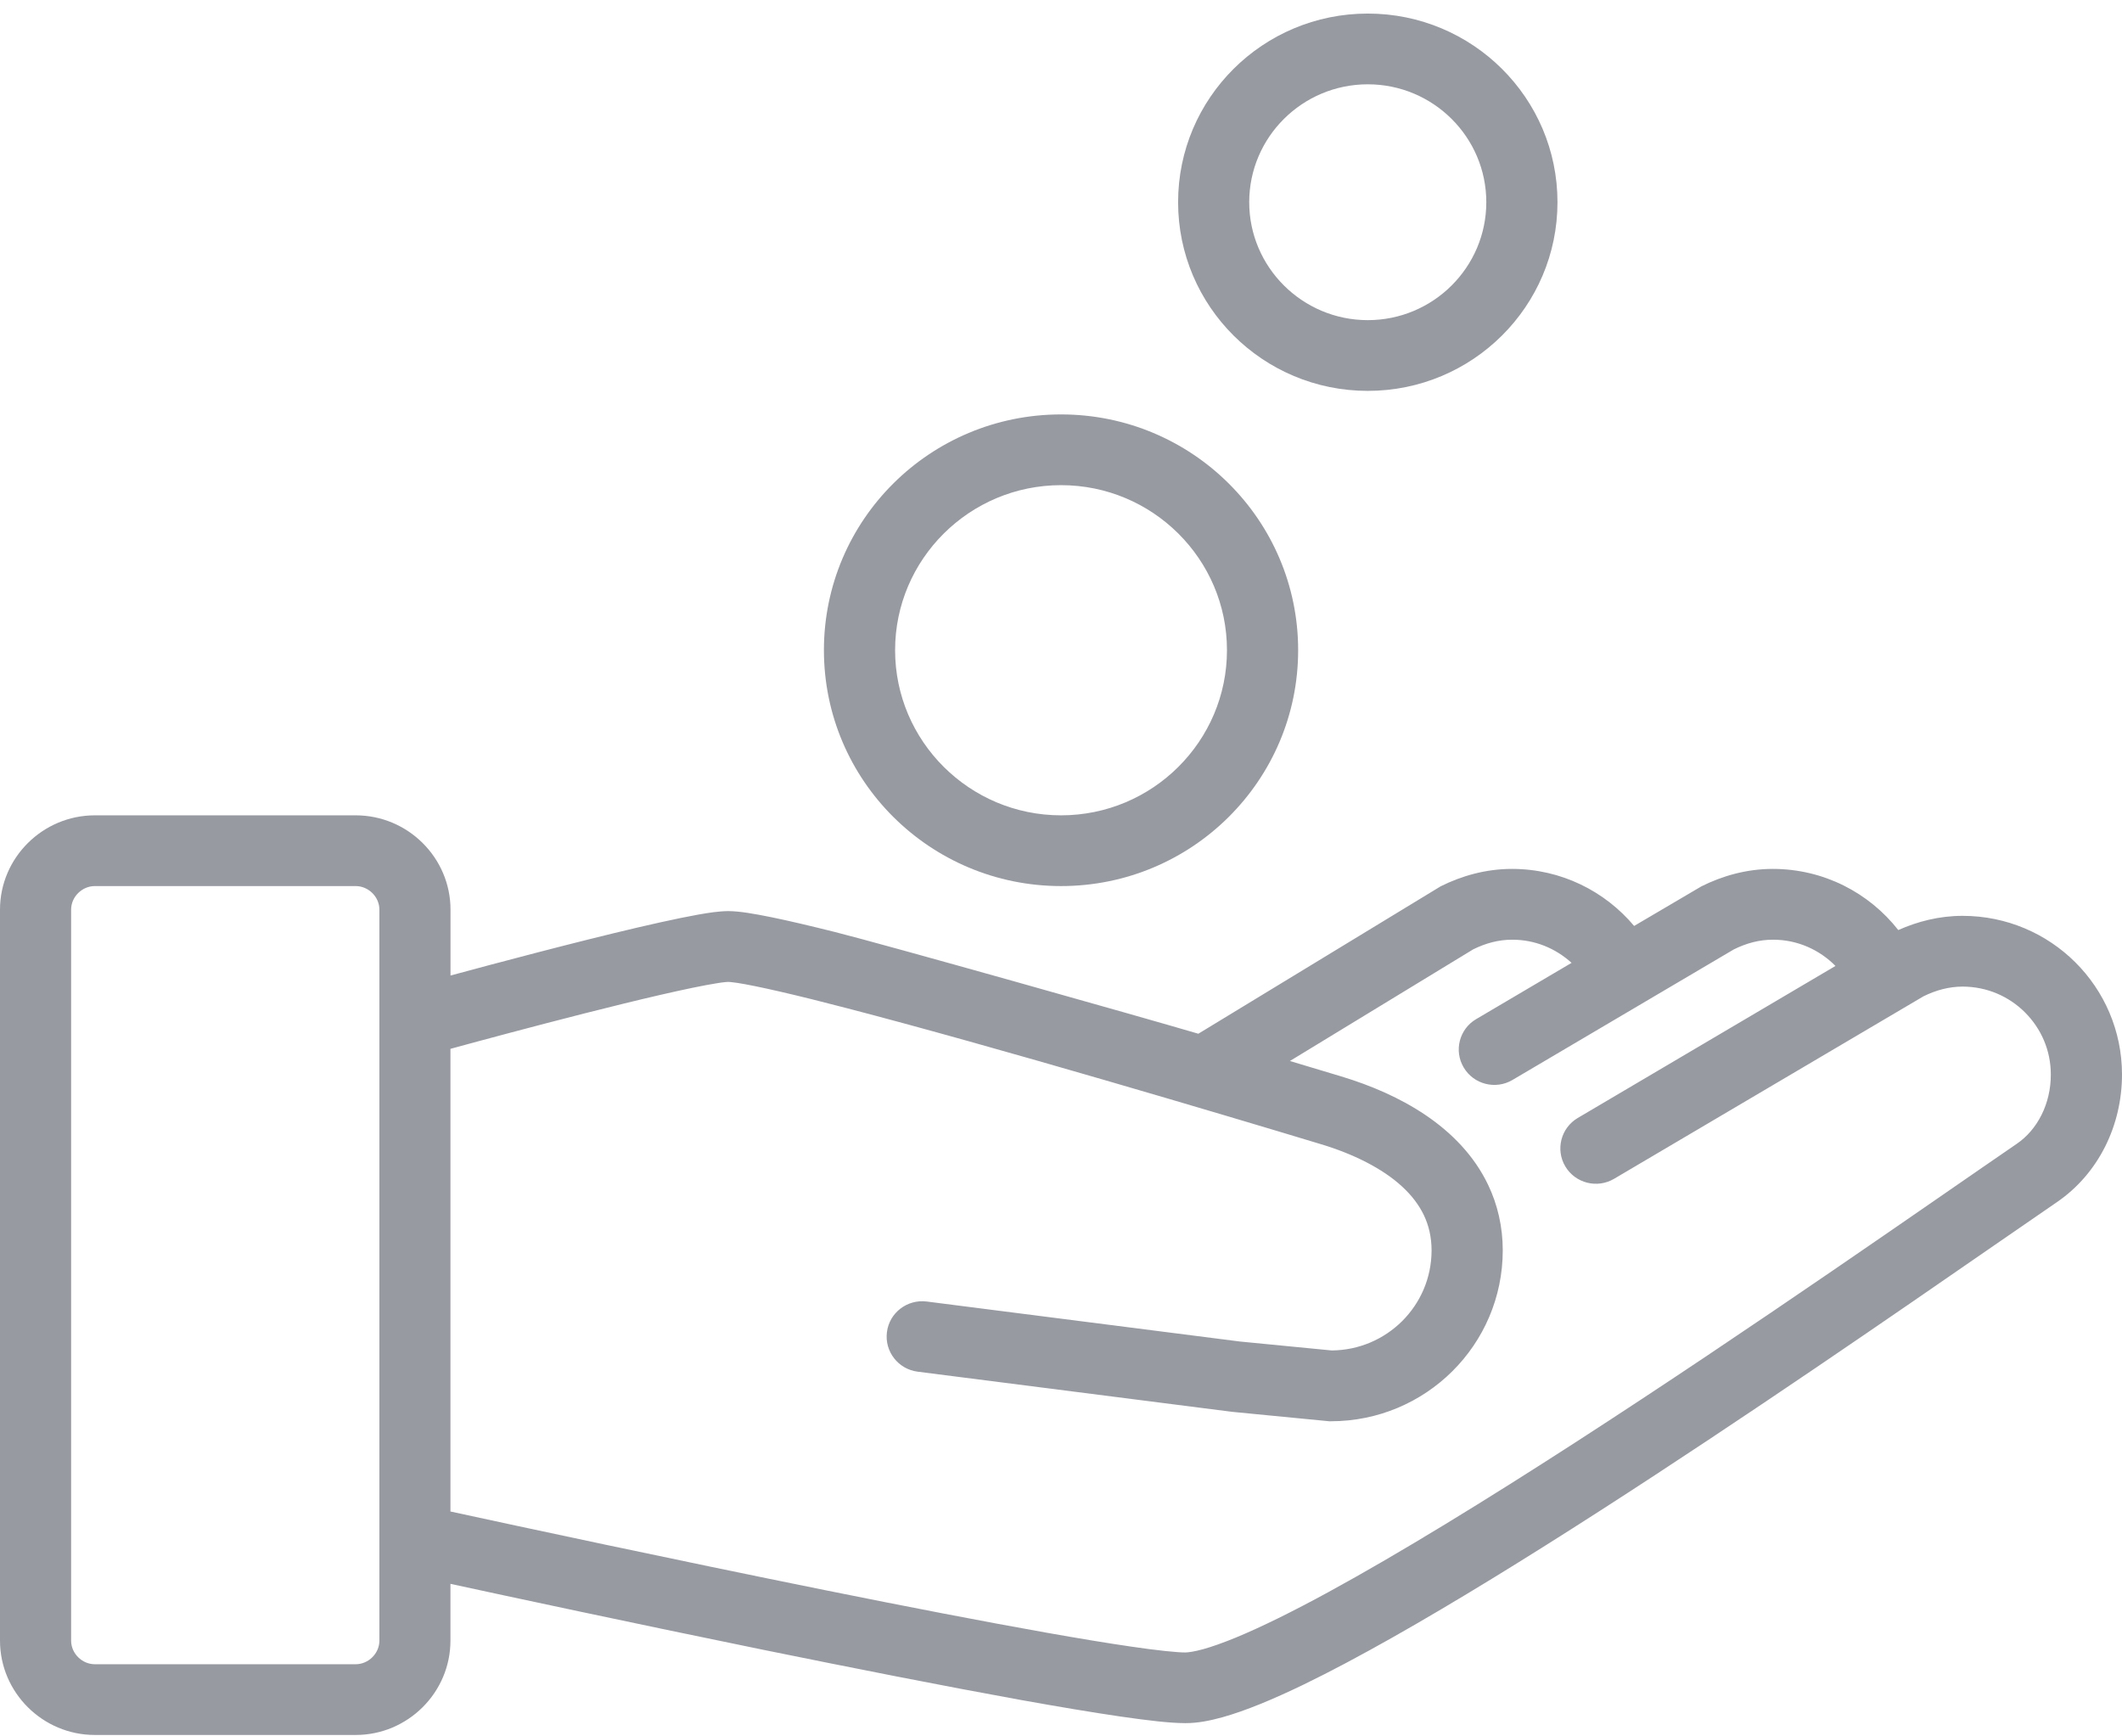 <?xml version="1.0" encoding="UTF-8"?>
<svg width="33px" height="27px" viewBox="0 0 33 27" version="1.1" xmlns="http://www.w3.org/2000/svg" xmlns:xlink="http://www.w3.org/1999/xlink">
    <!-- Generator: Sketch 63 (92445) - https://sketch.com -->
    <title>get-money</title>
    <desc>Created with Sketch.</desc>
    <g id="_Assets" stroke="none" stroke-width="1" fill="none" fill-rule="evenodd">
        <g id="Icon/Need" transform="translate(0, -2)" fill="#989AA2">
            <g id="get-money" transform="translate(0, 2.188)">
                <path d="M16.501,6.256 C14.463,6.256 12.813,7.897 12.813,9.922 C12.813,11.947 14.463,13.59 16.501,13.59 C18.537,13.59 20.188,11.947 20.188,9.922 C20.188,7.897 18.537,6.256 16.501,6.256 Z M16.501,12.49 C15.078,12.49 13.92,11.338 13.92,9.922 C13.92,8.507 15.078,7.356 16.501,7.356 C17.924,7.356 19.081,8.507 19.081,9.922 C19.081,11.338 17.924,12.49 16.501,12.49 Z" id="Shape"></path>
                <path d="M21.271,0.023 C19.641,0.023 18.321,1.336 18.321,2.956 C18.321,4.576 19.641,5.89 21.271,5.89 C22.9,5.89 24.221,4.576 24.221,2.956 C24.221,1.336 22.9,0.023 21.271,0.023 Z M21.271,4.79 C20.255,4.79 19.427,3.967 19.427,2.956 C19.427,1.945 20.254,1.123 21.271,1.123 C22.288,1.123 23.114,1.945 23.114,2.956 C23.114,3.967 22.288,4.79 21.271,4.79 Z" id="Shape"></path>
                <path d="M30.521,14.053 C30.156,14.053 29.82,14.141 29.521,14.274 C29.069,13.697 28.365,13.324 27.571,13.323 C27.161,13.323 26.784,13.432 26.46,13.594 L25.413,14.21 C24.959,13.67 24.279,13.324 23.515,13.323 C23.105,13.323 22.728,13.432 22.404,13.594 L18.636,15.886 C17.722,15.617 13.751,14.497 12.987,14.305 C12.604,14.209 12.269,14.13 11.995,14.074 C11.858,14.046 11.737,14.024 11.628,14.007 C11.519,13.991 11.427,13.98 11.324,13.979 C11.244,13.98 11.176,13.987 11.097,13.996 C10.811,14.034 10.405,14.121 9.926,14.232 C8.947,14.461 7.696,14.794 7.006,14.981 L7.006,13.956 C7.006,13.15 6.343,12.49 5.531,12.49 L1.475,12.49 C0.664,12.49 0,13.15 0,13.956 L0,25.323 C0,26.13 0.664,26.79 1.475,26.79 L5.531,26.79 C6.342,26.79 7.005,26.13 7.005,25.323 L7.005,24.44 C7.88,24.63 9.823,25.047 11.871,25.466 C13.257,25.748 14.689,26.031 15.871,26.245 C16.462,26.351 16.992,26.44 17.424,26.503 C17.861,26.566 18.187,26.605 18.435,26.606 C18.628,26.606 18.811,26.569 19.009,26.515 C19.376,26.412 19.795,26.237 20.274,26.006 C21.94,25.198 24.335,23.684 26.593,22.185 C28.847,20.689 30.955,19.211 31.989,18.504 C32.636,18.06 33,17.312 33,16.519 C32.999,15.157 31.891,14.053 30.521,14.053 Z M5.9,25.323 C5.9,25.522 5.731,25.69 5.531,25.69 L1.475,25.69 C1.275,25.69 1.106,25.522 1.106,25.323 L1.106,13.956 C1.106,13.758 1.275,13.59 1.475,13.59 L5.531,13.59 C5.731,13.59 5.9,13.758 5.9,13.956 L5.9,25.323 L5.9,25.323 Z M31.363,17.598 C30.092,18.468 27.249,20.465 24.497,22.242 C23.122,23.13 21.769,23.963 20.661,24.567 C20.107,24.869 19.613,25.113 19.218,25.276 C19.021,25.357 18.848,25.418 18.711,25.456 C18.575,25.494 18.473,25.507 18.435,25.507 C18.315,25.508 17.995,25.476 17.585,25.415 C16.132,25.204 13.413,24.664 11.072,24.178 C9.9,23.935 8.821,23.706 8.034,23.537 C7.577,23.439 7.224,23.362 7.005,23.315 L7.005,16.121 C7.112,16.092 7.254,16.053 7.425,16.007 C8.008,15.85 8.897,15.614 9.695,15.419 C10.093,15.321 10.47,15.234 10.769,15.172 C10.918,15.141 11.048,15.117 11.148,15.101 C11.247,15.084 11.323,15.079 11.323,15.08 C11.326,15.079 11.383,15.083 11.462,15.095 C11.767,15.141 12.393,15.286 13.155,15.485 C15.452,16.081 19.074,17.159 20.537,17.602 C21.043,17.753 21.501,17.982 21.802,18.26 C21.953,18.398 22.066,18.547 22.143,18.707 C22.219,18.868 22.262,19.042 22.263,19.255 C22.262,19.686 22.089,20.072 21.804,20.356 C21.522,20.635 21.138,20.807 20.71,20.811 L19.283,20.672 L14.412,20.05 C14.109,20.012 13.831,20.224 13.793,20.525 C13.754,20.827 13.969,21.103 14.271,21.141 L19.158,21.765 L20.671,21.912 L20.698,21.912 C22.173,21.911 23.369,20.723 23.37,19.255 C23.37,18.886 23.288,18.539 23.142,18.235 C22.923,17.777 22.57,17.422 22.171,17.152 C21.771,16.882 21.319,16.689 20.859,16.55 C20.638,16.483 20.367,16.401 20.06,16.31 L22.91,14.574 C23.105,14.478 23.304,14.424 23.515,14.424 C23.873,14.423 24.195,14.561 24.44,14.784 L22.956,15.659 C22.694,15.813 22.607,16.151 22.763,16.412 C22.919,16.674 23.259,16.76 23.521,16.605 L26.963,14.575 C27.159,14.478 27.359,14.424 27.571,14.424 C27.953,14.423 28.296,14.581 28.544,14.832 L24.536,17.196 C24.274,17.351 24.187,17.689 24.343,17.95 C24.499,18.211 24.838,18.297 25.101,18.142 L29.913,15.304 C30.109,15.208 30.309,15.154 30.52,15.153 C30.901,15.154 31.241,15.305 31.491,15.554 C31.74,15.803 31.893,16.141 31.893,16.52 C31.894,16.98 31.681,17.382 31.363,17.598 Z" id="Shape"></path>
            </g>
        </g>
    </g>
</svg>